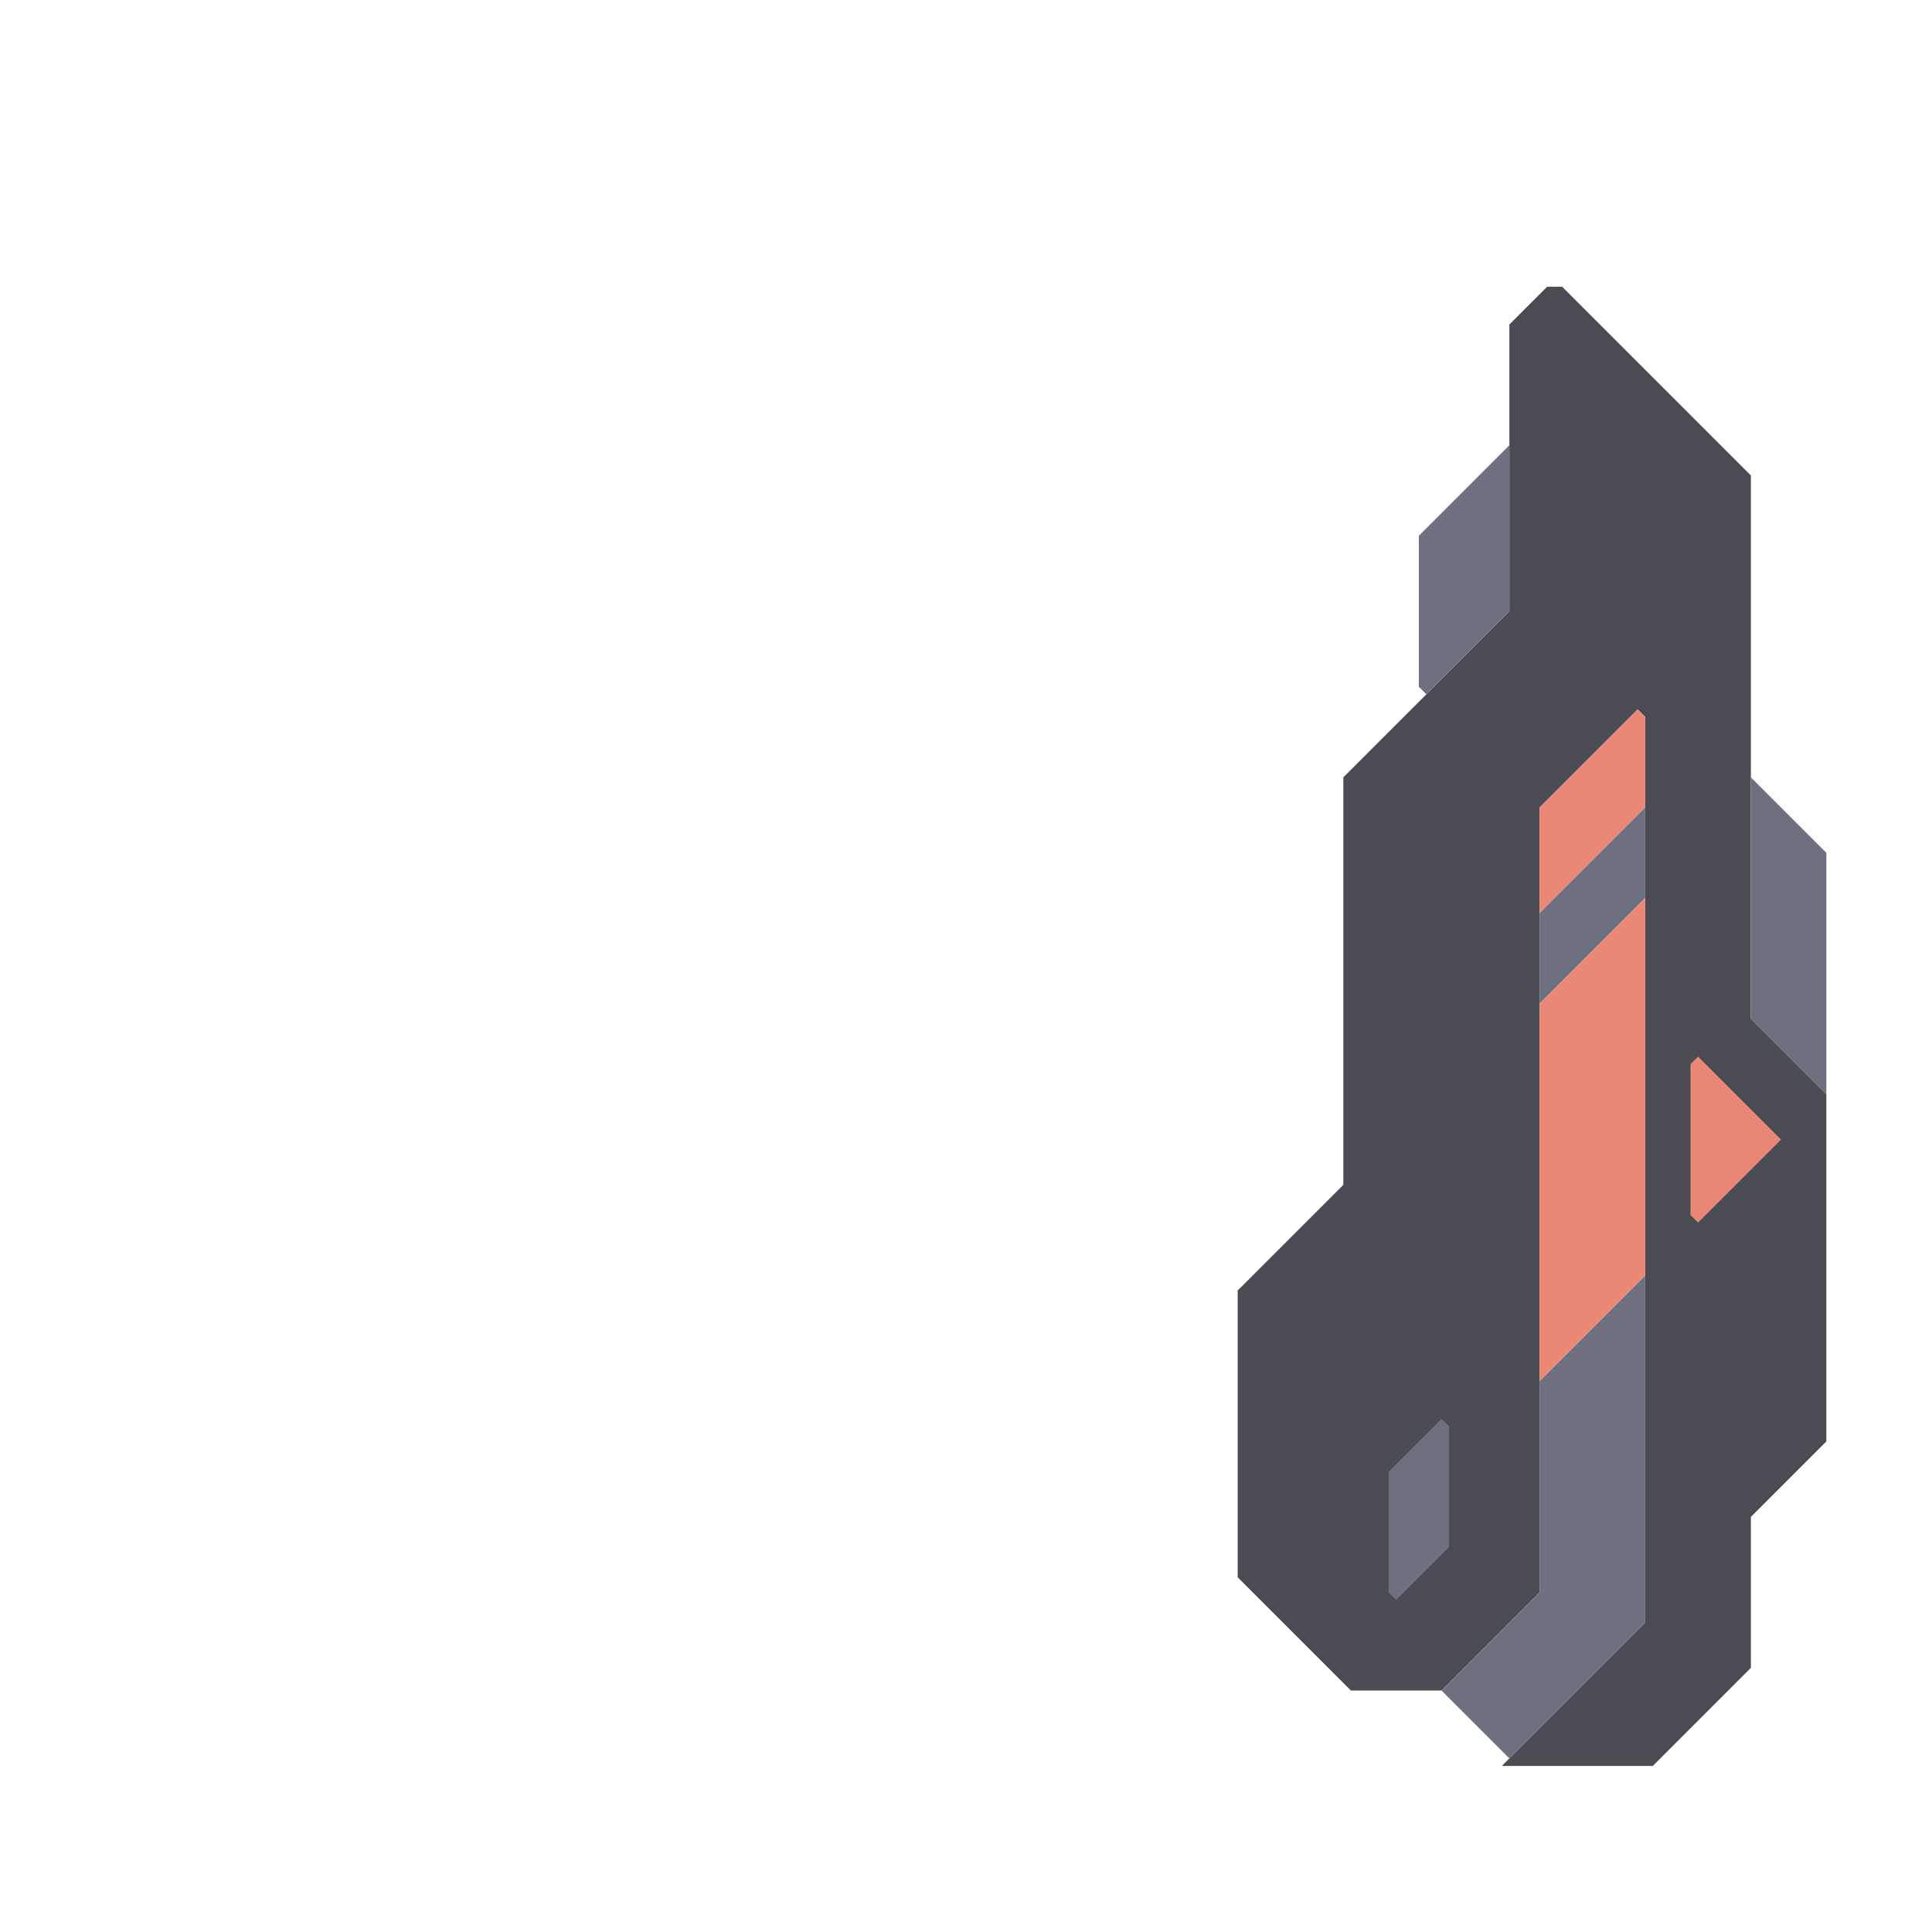 <svg xmlns="http://www.w3.org/2000/svg" width="128" height="128" style="fill-opacity:1;color-rendering:auto;color-interpolation:auto;text-rendering:auto;stroke:#000;stroke-linecap:square;stroke-miterlimit:10;shape-rendering:auto;stroke-opacity:1;fill:#000;stroke-dasharray:none;font-weight:400;stroke-width:1;font-family:&quot;Dialog&quot;;font-style:normal;stroke-linejoin:miter;font-size:12px;stroke-dashoffset:0;image-rendering:auto">
    <g style="stroke-linecap:round;fill:#4a4b53;stroke:#4a4b53">
        <path stroke="none" d="M82 104.5v-19l7-7v-27l11-11v-19l2.5-2.5h1L116 31.5v36l5 5v23l-5 5v10l-6.5 6.5h-10l9.5-9.5v-60l-.5-.5-6.5 6.5v52l-6.5 6.5h-6Z" style="stroke:none"/>
    </g>
    <g stroke="none" style="stroke-linecap:round;fill:#4a4b53;stroke:#4a4b53">
        <path d="M92 97.5v8l.5.5 3.5-3.5v-8l-.5-.5Z" style="stroke:none"/>
        <path d="m92.5 106-.5-.5v-8l3.5-3.5.5.5v8Zm2-60-.5-.5v-10l6-6v11Zm1 66 6.5-6.5v-14l7-7v23l-9 9Z" style="fill:#6e7080;stroke:none"/>
        <path d="M102 60.5v-7l6.5-6.5.5.5v6Z" style="fill:#ea8878;stroke:none"/>
        <path d="M102 66.5v-6l7-7v6Z" style="fill:#6e7080;stroke:none"/>
        <path d="M102 91.5v-25l7-7v25Z" style="fill:#ea8878;stroke:none"/>
        <path d="M112 70.5v10l.5.5 5.5-5.5-5.5-5.5Z" style="stroke:none"/>
        <path d="m118 75.5-5.5 5.5-.5-.5v-10l.5-.5Z" style="fill:#ea8878;stroke:none"/>
        <path d="M121 56.5v16l-5-5v-16Z" style="fill:#6e7080;stroke:none"/>
    </g>
</svg>
